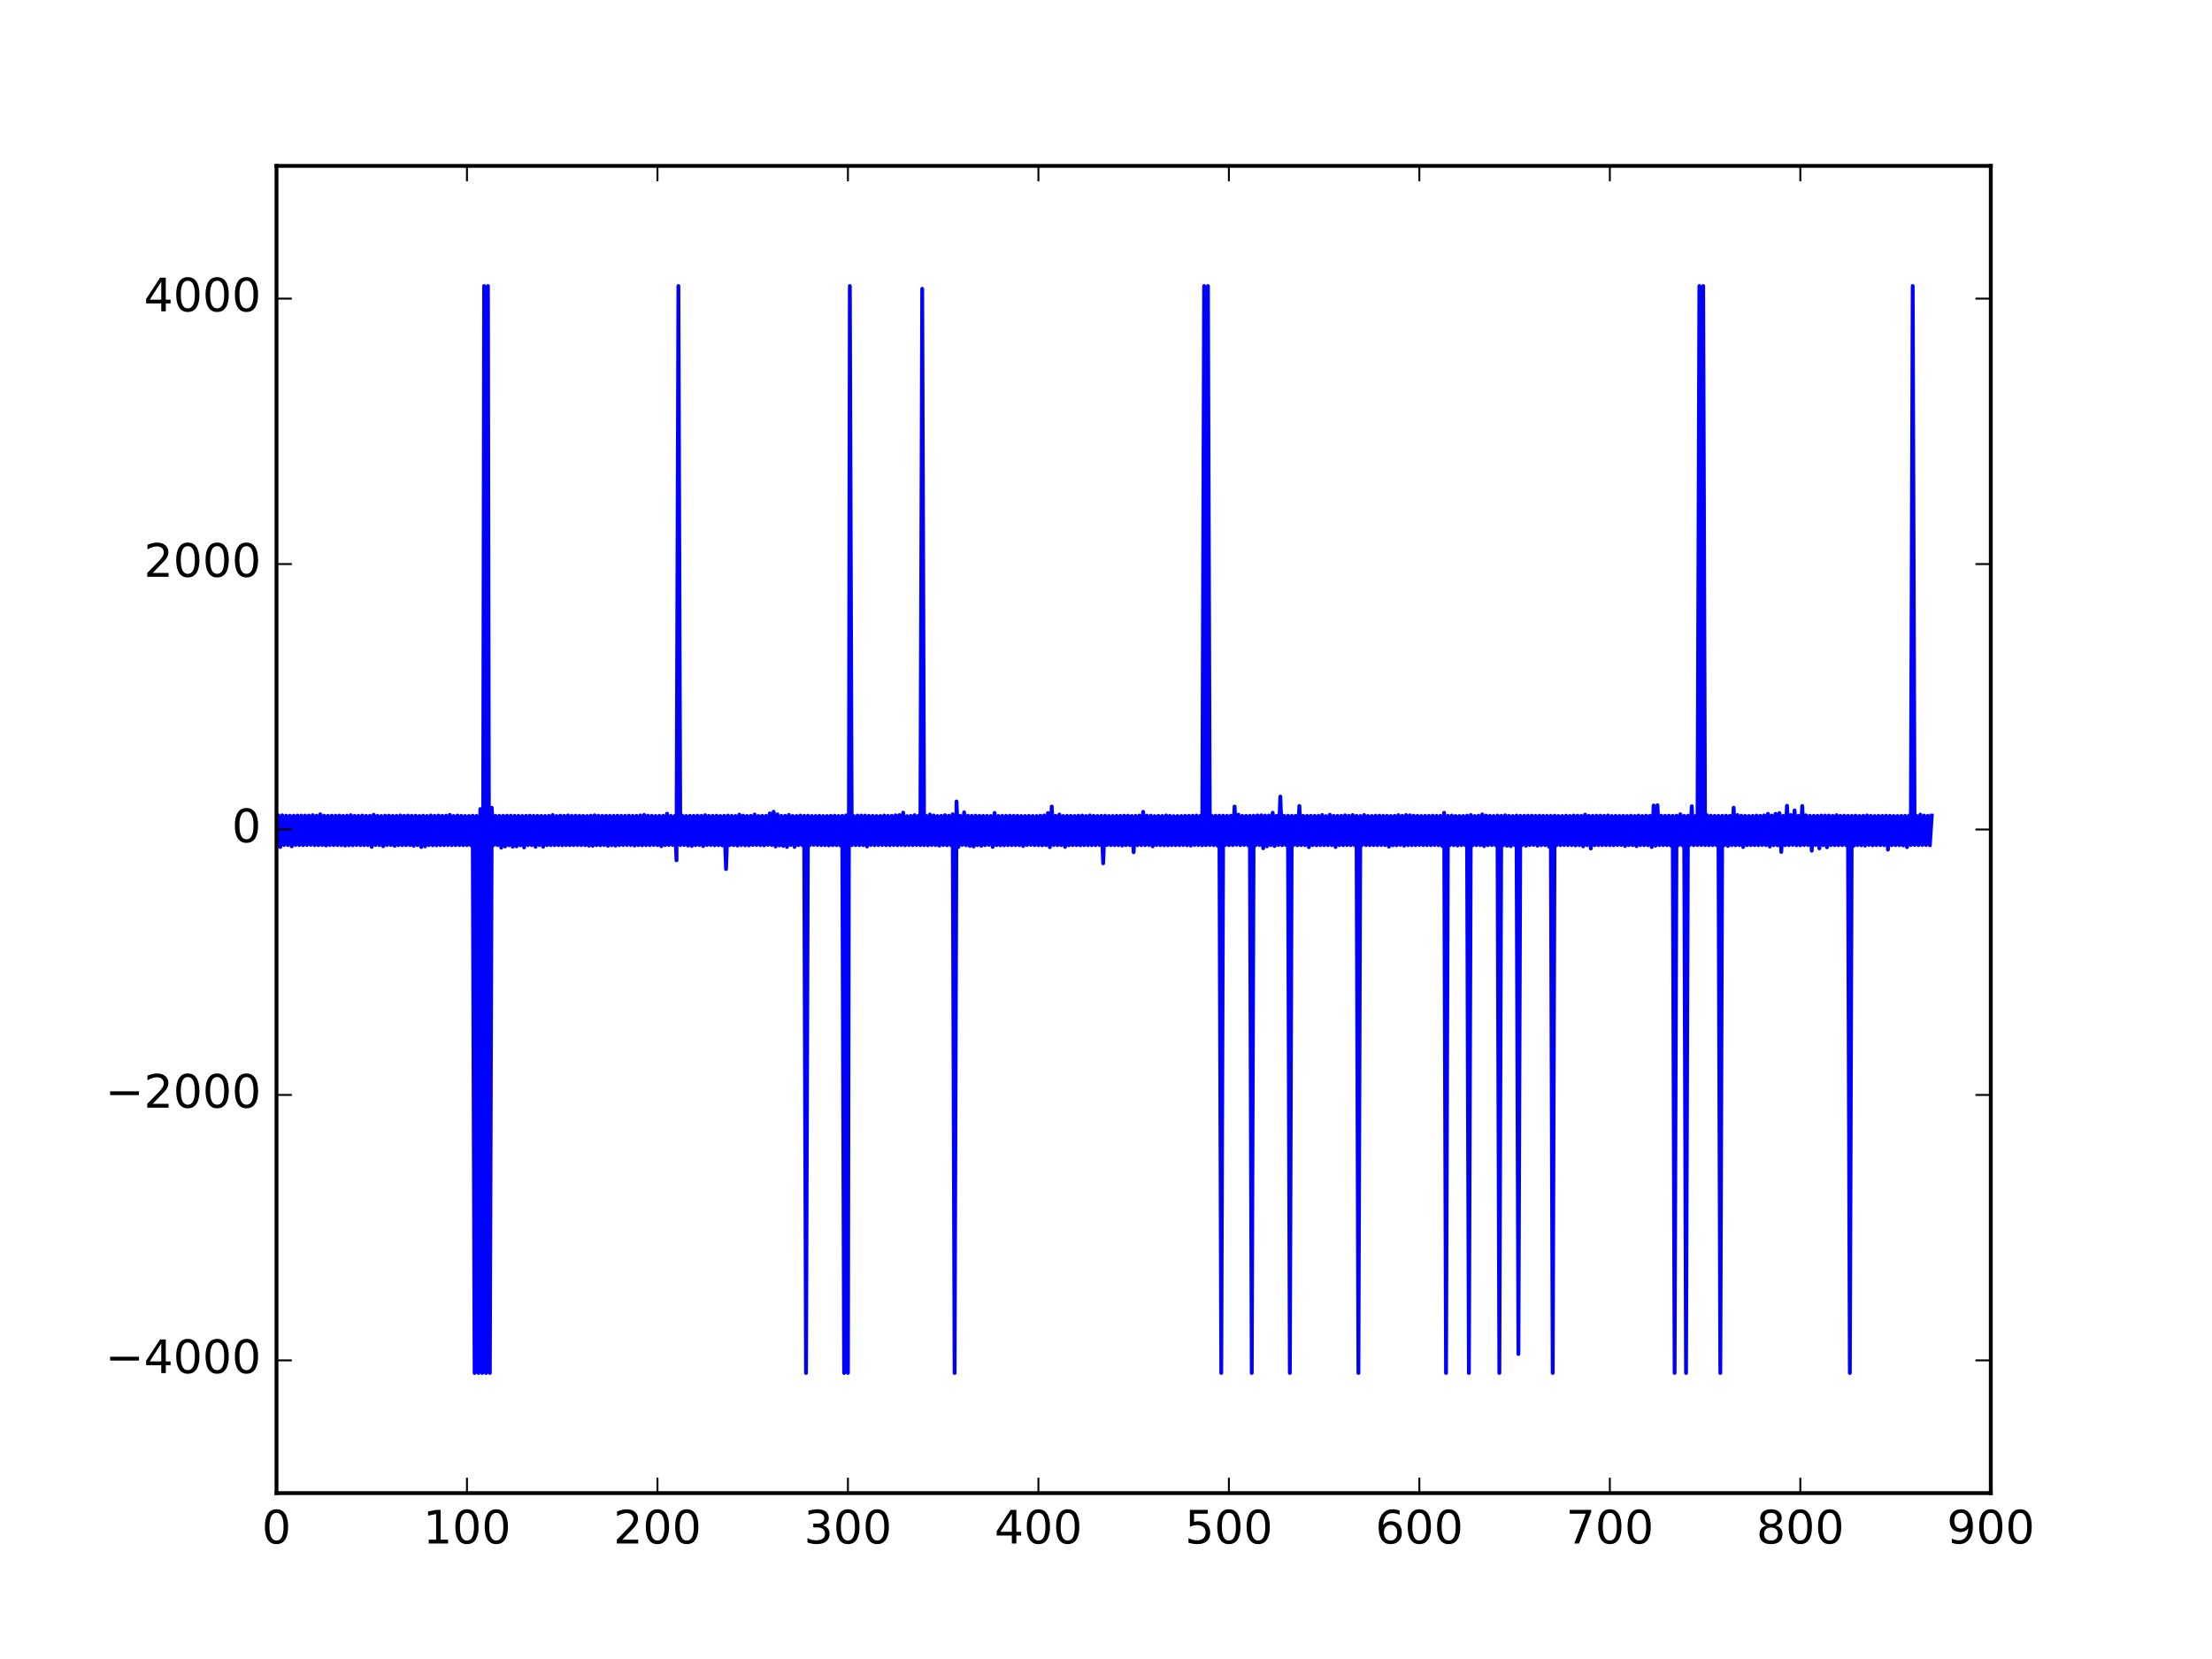 <?xml version="1.0" encoding="utf-8" standalone="no"?>
<!DOCTYPE svg PUBLIC "-//W3C//DTD SVG 1.1//EN"
  "http://www.w3.org/Graphics/SVG/1.1/DTD/svg11.dtd">
<!-- Created with matplotlib (http://matplotlib.org/) -->
<svg height="432pt" version="1.1" viewBox="0 0 576 432" width="576pt" xmlns="http://www.w3.org/2000/svg" xmlns:xlink="http://www.w3.org/1999/xlink">
 <defs>
  <style type="text/css">
*{stroke-linecap:butt;stroke-linejoin:round;stroke-miterlimit:100000;}
  </style>
 </defs>
 <g id="figure_1">
  <g id="patch_1">
   <path d="M 0 432 
L 576 432 
L 576 0 
L 0 0 
z
" style="fill:#ffffff;"/>
  </g>
  <g id="axes_1">
   <g id="patch_2">
    <path d="M 72 388.8 
L 518.4 388.8 
L 518.4 43.2 
L 72 43.2 
z
" style="fill:#ffffff;"/>
   </g>
   <g id="line2d_1">
    <path clip-path="url(#p37e521efc4)" d="M 72 220.182 
L 72.496 212.337 
L 72.992 220.562 
L 73.488 212.302 
L 73.984 220.044 
L 74.48 212.406 
L 74.976 220.044 
L 75.472 212.406 
L 75.968 220.389 
L 76.464 212.406 
L 76.96 220.044 
L 77.456 212.371 
L 77.952 220.044 
L 78.448 212.371 
L 78.944 220.078 
L 79.44 212.371 
L 79.936 220.044 
L 80.432 212.371 
L 80.928 220.009 
L 81.424 212.268 
L 81.92 220.078 
L 82.416 212.406 
L 82.912 220.078 
L 83.408 212.026 
L 83.904 220.044 
L 84.4 212.406 
L 84.896 220.182 
L 85.392 212.44 
L 85.888 220.044 
L 86.384 212.406 
L 86.88 220.078 
L 87.376 212.406 
L 87.872 220.078 
L 88.368 212.371 
L 88.864 220.078 
L 89.36 212.44 
L 89.856 220.182 
L 90.352 212.406 
L 90.848 220.113 
L 91.344 212.268 
L 91.84 220.113 
L 92.336 212.44 
L 92.832 220.044 
L 93.328 212.44 
L 93.824 220.078 
L 94.32 212.371 
L 94.816 220.078 
L 95.312 212.44 
L 95.808 220.078 
L 96.304 212.44 
L 96.8 220.527 
L 97.296 212.164 
L 97.792 220.044 
L 98.288 212.44 
L 98.784 220.078 
L 99.28 212.475 
L 99.776 220.355 
L 100.272 212.406 
L 100.768 220.044 
L 101.264 212.406 
L 101.76 220.044 
L 102.256 212.44 
L 102.752 220.251 
L 103.248 212.44 
L 103.744 220.078 
L 104.24 212.337 
L 104.736 220.078 
L 105.232 212.44 
L 105.728 220.078 
L 106.224 212.371 
L 106.72 220.078 
L 107.216 212.44 
L 107.712 220.251 
L 108.208 212.406 
L 108.704 220.078 
L 109.2 212.475 
L 109.696 220.562 
L 110.192 212.406 
L 110.688 220.389 
L 111.184 212.475 
L 111.68 220.078 
L 112.176 212.337 
L 112.672 220.113 
L 113.168 212.44 
L 113.664 220.113 
L 114.16 212.371 
L 114.656 220.078 
L 115.152 212.44 
L 115.648 220.078 
L 116.144 212.406 
L 116.64 220.044 
L 117.136 212.198 
L 117.632 220.078 
L 118.128 212.475 
L 118.624 220.078 
L 119.12 212.371 
L 119.616 220.078 
L 120.112 212.44 
L 120.608 220.078 
L 121.104 212.475 
L 121.6 220.078 
L 122.096 212.475 
L 122.592 220.078 
L 123.088 212.406 
L 123.584 357.523 
L 124.08 212.44 
L 124.576 357.523 
L 125.072 210.678 
L 125.568 357.523 
L 126.064 74.477 
L 126.56 357.523 
L 127.056 74.477 
L 127.552 357.523 
L 128.048 210.332 
L 128.544 220.044 
L 129.04 212.44 
L 129.536 220.078 
L 130.032 212.44 
L 130.528 220.735 
L 131.024 212.44 
L 131.52 220.424 
L 132.016 212.406 
L 132.512 220.113 
L 133.008 212.406 
L 133.504 220.493 
L 134 212.44 
L 134.496 220.389 
L 134.992 212.44 
L 135.488 220.113 
L 135.984 212.475 
L 136.48 220.666 
L 136.976 212.44 
L 137.472 220.078 
L 137.968 212.406 
L 138.464 220.078 
L 138.96 212.44 
L 139.456 220.493 
L 139.952 212.44 
L 140.448 220.078 
L 140.944 212.44 
L 141.44 220.493 
L 141.936 212.475 
L 142.432 220.078 
L 142.928 212.44 
L 143.424 220.078 
L 143.92 212.233 
L 144.416 220.078 
L 144.912 212.475 
L 145.408 220.078 
L 145.904 212.406 
L 146.4 220.113 
L 146.896 212.44 
L 147.392 220.078 
L 147.888 212.337 
L 148.384 220.078 
L 148.88 212.44 
L 149.376 220.078 
L 149.872 212.406 
L 150.368 220.044 
L 150.864 212.44 
L 151.36 220.078 
L 151.856 212.44 
L 152.352 220.078 
L 152.848 212.475 
L 153.344 220.216 
L 153.84 212.406 
L 154.336 220.251 
L 154.832 212.302 
L 155.328 220.078 
L 155.824 212.406 
L 156.32 220.113 
L 156.816 212.44 
L 157.312 220.044 
L 157.808 212.44 
L 158.304 220.251 
L 158.8 212.44 
L 159.296 220.113 
L 159.792 212.44 
L 160.288 220.216 
L 160.784 212.406 
L 161.28 220.078 
L 161.776 212.44 
L 162.272 220.044 
L 162.768 212.44 
L 163.264 220.044 
L 163.76 212.406 
L 164.256 220.044 
L 164.752 212.44 
L 165.248 220.182 
L 165.744 212.44 
L 166.24 220.078 
L 166.736 212.337 
L 167.232 220.113 
L 167.728 212.198 
L 168.224 220.078 
L 168.72 212.406 
L 169.216 220.078 
L 169.712 212.44 
L 170.208 220.044 
L 170.704 212.475 
L 171.2 220.078 
L 171.696 212.44 
L 172.192 220.355 
L 172.688 212.44 
L 173.184 220.078 
L 173.68 211.887 
L 174.176 220.044 
L 174.672 212.44 
L 175.168 220.044 
L 175.664 212.475 
L 176.16 224.018 
L 176.656 74.477 
L 177.152 220.078 
L 177.648 212.406 
L 178.144 220.044 
L 178.64 212.475 
L 179.136 220.182 
L 179.632 212.44 
L 180.128 220.285 
L 180.624 212.44 
L 181.12 220.078 
L 181.616 212.406 
L 182.112 220.044 
L 182.608 212.44 
L 183.104 220.32 
L 183.6 212.268 
L 184.096 220.044 
L 184.592 212.44 
L 185.088 220.044 
L 185.584 212.44 
L 186.08 220.113 
L 186.576 212.406 
L 187.072 220.078 
L 187.568 212.475 
L 188.064 220.147 
L 188.56 212.44 
L 189.056 226.299 
L 189.552 212.371 
L 190.048 220.078 
L 190.544 212.44 
L 191.04 220.078 
L 191.536 212.475 
L 192.032 220.182 
L 192.528 212.129 
L 193.024 220.078 
L 193.52 212.406 
L 194.016 220.113 
L 194.512 212.475 
L 195.008 220.147 
L 195.504 212.44 
L 196 220.044 
L 196.496 212.095 
L 196.992 220.044 
L 197.488 212.475 
L 197.984 220.078 
L 198.48 212.44 
L 198.976 220.147 
L 199.472 212.44 
L 199.968 220.009 
L 200.464 211.784 
L 200.96 220.044 
L 201.456 211.369 
L 201.952 220.424 
L 202.448 212.06 
L 202.944 220.147 
L 203.44 212.44 
L 203.936 220.285 
L 204.432 212.44 
L 204.928 220.562 
L 205.424 212.198 
L 205.92 220.044 
L 206.416 212.475 
L 206.912 220.527 
L 207.408 212.475 
L 207.904 220.078 
L 208.4 212.371 
L 208.896 220.078 
L 209.392 212.44 
L 209.888 357.523 
L 210.384 212.406 
L 210.88 220.078 
L 211.376 212.475 
L 211.872 220.009 
L 212.368 212.475 
L 212.864 220.044 
L 213.36 212.44 
L 213.856 220.078 
L 214.352 212.475 
L 214.848 220.078 
L 215.344 212.475 
L 215.84 220.147 
L 216.336 212.44 
L 216.832 220.078 
L 217.328 212.406 
L 217.824 220.078 
L 218.32 212.475 
L 218.816 220.147 
L 219.312 212.44 
L 219.808 357.523 
L 220.304 212.337 
L 220.8 357.523 
L 221.296 74.477 
L 221.792 220.078 
L 222.288 212.475 
L 222.784 220.078 
L 223.28 212.371 
L 223.776 220.078 
L 224.272 212.371 
L 224.768 220.078 
L 225.264 212.371 
L 225.76 220.424 
L 226.256 212.44 
L 226.752 220.044 
L 227.248 212.44 
L 227.744 220.078 
L 228.24 212.475 
L 228.736 220.078 
L 229.232 212.475 
L 229.728 220.044 
L 230.224 212.371 
L 230.72 220.078 
L 231.216 212.44 
L 231.712 220.078 
L 232.208 212.44 
L 232.704 220.044 
L 233.2 212.302 
L 233.696 220.078 
L 234.192 212.233 
L 234.688 220.044 
L 235.184 211.611 
L 235.68 220.113 
L 236.176 212.509 
L 236.672 220.044 
L 237.168 212.44 
L 237.664 220.078 
L 238.16 212.268 
L 238.656 220.044 
L 239.152 212.44 
L 239.648 220.078 
L 240.144 75.203 
L 240.64 220.078 
L 241.136 212.44 
L 241.632 220.113 
L 242.128 212.095 
L 242.624 220.044 
L 243.12 212.337 
L 243.616 220.078 
L 244.112 212.475 
L 244.608 220.216 
L 245.104 212.44 
L 245.6 220.044 
L 246.096 212.268 
L 246.592 220.113 
L 247.088 212.406 
L 247.584 220.078 
L 248.08 212.026 
L 248.576 357.523 
L 249.072 208.708 
L 249.568 220.562 
L 250.064 212.44 
L 250.56 220.009 
L 251.056 211.542 
L 251.552 220.113 
L 252.048 212.406 
L 252.544 220.285 
L 253.04 212.44 
L 253.536 220.424 
L 254.032 212.406 
L 254.528 220.078 
L 255.024 212.44 
L 255.52 220.251 
L 256.016 212.44 
L 256.512 220.078 
L 257.008 212.44 
L 257.504 220.009 
L 258 212.475 
L 258.496 220.527 
L 258.992 211.68 
L 259.488 220.078 
L 259.984 212.475 
L 260.48 220.113 
L 260.976 212.44 
L 261.472 220.113 
L 261.968 212.44 
L 262.464 220.078 
L 262.96 212.406 
L 263.456 220.078 
L 263.952 212.44 
L 264.448 220.078 
L 264.944 212.44 
L 265.44 220.078 
L 265.936 212.475 
L 266.432 220.32 
L 266.928 212.475 
L 267.424 220.044 
L 267.92 212.44 
L 268.416 220.009 
L 268.912 212.475 
L 269.408 220.078 
L 269.904 212.475 
L 270.4 220.078 
L 270.896 212.406 
L 271.392 220.113 
L 271.888 212.337 
L 272.384 220.078 
L 272.88 211.715 
L 273.376 220.596 
L 273.872 210.021 
L 274.368 220.044 
L 274.864 212.44 
L 275.36 220.078 
L 275.856 212.095 
L 276.352 220.078 
L 276.848 212.475 
L 277.344 220.527 
L 277.84 212.44 
L 278.336 220.113 
L 278.832 212.44 
L 279.328 220.078 
L 279.824 212.475 
L 280.32 220.078 
L 280.816 212.406 
L 281.312 220.113 
L 281.808 212.371 
L 282.304 220.078 
L 282.8 212.475 
L 283.296 220.078 
L 283.792 212.337 
L 284.288 220.078 
L 284.784 212.44 
L 285.28 220.078 
L 285.776 212.475 
L 286.272 220.044 
L 286.768 212.44 
L 287.264 224.813 
L 287.76 212.406 
L 288.256 220.044 
L 288.752 212.475 
L 289.248 220.078 
L 289.744 212.475 
L 290.24 220.078 
L 290.736 212.44 
L 291.232 220.078 
L 291.728 212.44 
L 292.224 220.182 
L 292.72 212.406 
L 293.216 220.078 
L 293.712 212.406 
L 294.208 220.078 
L 294.704 212.475 
L 295.2 221.91 
L 295.696 212.44 
L 296.192 220.078 
L 296.688 212.371 
L 297.184 220.078 
L 297.68 211.404 
L 298.176 220.078 
L 298.672 212.406 
L 299.168 220.044 
L 299.664 212.406 
L 300.16 220.389 
L 300.656 212.509 
L 301.152 220.044 
L 301.648 212.44 
L 302.144 220.078 
L 302.64 212.475 
L 303.136 220.113 
L 303.632 212.337 
L 304.128 220.113 
L 304.624 212.44 
L 305.12 220.078 
L 305.616 212.509 
L 306.112 220.078 
L 306.608 212.475 
L 307.104 220.078 
L 307.6 212.475 
L 308.096 220.044 
L 308.592 212.44 
L 309.088 220.113 
L 309.584 212.44 
L 310.08 220.182 
L 310.576 212.406 
L 311.072 220.044 
L 311.568 212.371 
L 312.064 220.044 
L 312.56 212.44 
L 313.056 220.113 
L 313.552 74.477 
L 314.048 220.078 
L 314.544 74.477 
L 315.04 220.044 
L 315.536 212.44 
L 316.032 220.078 
L 316.528 212.406 
L 317.024 220.216 
L 317.52 212.406 
L 318.016 357.523 
L 318.512 212.406 
L 319.008 220.044 
L 319.504 212.44 
L 320 220.078 
L 320.496 212.406 
L 320.992 220.078 
L 321.488 210.021 
L 321.984 219.974 
L 322.48 212.129 
L 322.976 220.078 
L 323.472 212.44 
L 323.968 220.009 
L 324.464 212.44 
L 324.96 220.113 
L 325.456 212.44 
L 325.952 357.523 
L 326.448 212.406 
L 326.944 220.113 
L 327.44 212.337 
L 327.936 220.044 
L 328.432 212.302 
L 328.928 220.873 
L 329.424 212.371 
L 329.92 220.389 
L 330.416 212.371 
L 330.912 220.078 
L 331.408 211.645 
L 331.904 220.32 
L 332.4 212.44 
L 332.896 220.044 
L 333.392 207.429 
L 333.888 220.078 
L 334.384 212.44 
L 334.88 220.044 
L 335.376 212.406 
L 335.872 357.523 
L 336.368 212.44 
L 336.864 220.044 
L 337.36 212.44 
L 337.856 220.113 
L 338.352 209.883 
L 338.848 220.078 
L 339.344 212.44 
L 339.84 220.078 
L 340.336 212.44 
L 340.832 220.596 
L 341.328 212.44 
L 341.824 220.078 
L 342.32 212.44 
L 342.816 220.113 
L 343.312 212.44 
L 343.808 220.078 
L 344.304 212.233 
L 344.8 220.078 
L 345.296 212.509 
L 345.792 220.078 
L 346.288 212.164 
L 346.784 220.078 
L 347.28 212.44 
L 347.776 220.562 
L 348.272 212.44 
L 348.768 220.078 
L 349.264 212.44 
L 349.76 220.078 
L 350.256 212.302 
L 350.752 220.044 
L 351.248 212.44 
L 351.744 220.078 
L 352.24 212.233 
L 352.736 220.078 
L 353.232 212.44 
L 353.728 357.523 
L 354.224 212.475 
L 354.72 220.009 
L 355.216 212.233 
L 355.712 220.078 
L 356.208 212.475 
L 356.704 220.078 
L 357.2 212.475 
L 357.696 220.078 
L 358.192 212.406 
L 358.688 220.078 
L 359.184 212.406 
L 359.68 220.044 
L 360.176 212.44 
L 360.672 220.078 
L 361.168 212.44 
L 361.664 220.458 
L 362.16 212.475 
L 362.656 220.113 
L 363.152 212.44 
L 363.648 220.113 
L 364.144 212.268 
L 364.64 220.009 
L 365.136 212.44 
L 365.632 220.216 
L 366.128 212.233 
L 366.624 220.078 
L 367.12 212.302 
L 367.616 220.078 
L 368.112 212.406 
L 368.608 220.078 
L 369.104 212.44 
L 369.6 220.044 
L 370.096 212.475 
L 370.592 220.078 
L 371.088 212.44 
L 371.584 220.078 
L 372.08 212.44 
L 372.576 220.078 
L 373.072 212.406 
L 373.568 220.044 
L 374.064 212.44 
L 374.56 220.078 
L 375.056 212.44 
L 375.552 220.285 
L 376.048 211.645 
L 376.544 357.523 
L 377.04 212.44 
L 377.536 220.078 
L 378.032 212.371 
L 378.528 220.078 
L 379.024 212.475 
L 379.52 220.182 
L 380.016 212.475 
L 380.512 220.078 
L 381.008 212.475 
L 381.504 220.044 
L 382 212.406 
L 382.496 357.523 
L 382.992 212.233 
L 383.488 220.113 
L 383.984 212.475 
L 384.48 220.078 
L 384.976 212.406 
L 385.472 220.078 
L 385.968 212.06 
L 386.464 220.32 
L 386.96 212.371 
L 387.456 220.078 
L 387.952 212.44 
L 388.448 220.044 
L 388.944 212.475 
L 389.44 220.078 
L 389.936 212.371 
L 390.432 357.523 
L 390.928 212.44 
L 391.424 220.113 
L 391.92 212.302 
L 392.416 220.251 
L 392.912 212.44 
L 393.408 220.355 
L 393.904 212.475 
L 394.4 220.044 
L 394.896 212.371 
L 395.392 352.581 
L 395.888 212.44 
L 396.384 220.044 
L 396.88 212.44 
L 397.376 220.251 
L 397.872 212.406 
L 398.368 220.044 
L 398.864 212.406 
L 399.36 220.009 
L 399.856 212.44 
L 400.352 220.216 
L 400.848 212.406 
L 401.344 220.078 
L 401.84 212.44 
L 402.336 220.078 
L 402.832 212.44 
L 403.328 220.424 
L 403.824 212.44 
L 404.32 357.523 
L 404.816 212.406 
L 405.312 220.078 
L 405.808 212.475 
L 406.304 220.078 
L 406.8 212.475 
L 407.296 220.044 
L 407.792 212.406 
L 408.288 220.078 
L 408.784 212.475 
L 409.28 220.078 
L 409.776 212.371 
L 410.272 220.147 
L 410.768 212.406 
L 411.264 220.078 
L 411.76 212.44 
L 412.256 220.389 
L 412.752 212.129 
L 413.248 220.078 
L 413.744 212.44 
L 414.24 220.942 
L 414.736 212.44 
L 415.232 220.078 
L 415.728 212.406 
L 416.224 220.078 
L 416.72 212.406 
L 417.216 220.078 
L 417.712 212.44 
L 418.208 220.078 
L 418.704 212.337 
L 419.2 220.078 
L 419.696 212.475 
L 420.192 220.113 
L 420.688 212.44 
L 421.184 220.044 
L 421.68 212.475 
L 422.176 220.044 
L 422.672 212.44 
L 423.168 220.32 
L 423.664 212.475 
L 424.16 220.078 
L 424.656 212.406 
L 425.152 220.078 
L 425.648 212.475 
L 426.144 220.355 
L 426.64 212.371 
L 427.136 220.078 
L 427.632 212.475 
L 428.128 220.078 
L 428.624 212.406 
L 429.12 220.078 
L 429.616 212.44 
L 430.112 220.562 
L 430.608 209.745 
L 431.104 220.216 
L 431.6 209.676 
L 432.096 220.078 
L 432.592 212.406 
L 433.088 220.078 
L 433.584 212.44 
L 434.08 220.078 
L 434.576 212.406 
L 435.072 220.182 
L 435.568 212.44 
L 436.064 357.523 
L 436.56 212.406 
L 437.056 220.078 
L 437.552 212.026 
L 438.048 220.113 
L 438.544 212.44 
L 439.04 357.523 
L 439.536 212.406 
L 440.032 220.009 
L 440.528 209.952 
L 441.024 220.078 
L 441.52 212.475 
L 442.016 220.044 
L 442.512 74.477 
L 443.008 220.044 
L 443.504 74.477 
L 444 220.078 
L 444.496 212.268 
L 444.992 220.078 
L 445.488 212.406 
L 445.984 220.078 
L 446.48 212.44 
L 446.976 220.078 
L 447.472 212.44 
L 447.968 357.523 
L 448.464 212.44 
L 448.96 220.078 
L 449.456 212.406 
L 449.952 220.285 
L 450.448 212.44 
L 450.944 220.078 
L 451.44 210.332 
L 451.936 220.113 
L 452.432 212.233 
L 452.928 220.078 
L 453.424 212.406 
L 453.92 220.562 
L 454.416 212.44 
L 454.912 220.078 
L 455.408 212.475 
L 455.904 220.078 
L 456.4 212.44 
L 456.896 220.078 
L 457.392 212.371 
L 457.888 220.078 
L 458.384 212.44 
L 458.88 220.044 
L 459.376 212.337 
L 459.872 220.078 
L 460.368 211.922 
L 460.864 220.424 
L 461.36 212.371 
L 461.856 220.078 
L 462.352 211.922 
L 462.848 220.113 
L 463.344 211.715 
L 463.84 221.841 
L 464.336 212.44 
L 464.832 220.078 
L 465.328 209.814 
L 465.824 220.078 
L 466.32 212.233 
L 466.816 220.009 
L 467.312 211.023 
L 467.808 220.113 
L 468.304 212.44 
L 468.8 220.113 
L 469.296 209.883 
L 469.792 220.044 
L 470.288 212.302 
L 470.784 220.044 
L 471.28 212.44 
L 471.776 221.53 
L 472.272 212.44 
L 472.768 220.044 
L 473.264 212.44 
L 473.76 220.908 
L 474.256 212.371 
L 474.752 220.078 
L 475.248 212.371 
L 475.744 220.631 
L 476.24 212.371 
L 476.736 220.078 
L 477.232 212.44 
L 477.728 220.078 
L 478.224 212.268 
L 478.72 220.078 
L 479.216 212.44 
L 479.712 220.078 
L 480.208 212.406 
L 480.704 220.078 
L 481.2 212.44 
L 481.696 357.523 
L 482.192 212.44 
L 482.688 220.251 
L 483.184 212.406 
L 483.68 220.078 
L 484.176 212.475 
L 484.672 220.113 
L 485.168 212.44 
L 485.664 220.182 
L 486.16 212.337 
L 486.656 220.009 
L 487.152 212.44 
L 487.648 220.113 
L 488.144 212.475 
L 488.64 220.078 
L 489.136 212.44 
L 489.632 220.078 
L 490.128 212.44 
L 490.624 220.078 
L 491.12 212.406 
L 491.616 221.253 
L 492.112 212.44 
L 492.608 220.078 
L 493.104 212.475 
L 493.6 220.078 
L 494.096 212.475 
L 494.592 220.078 
L 495.088 212.44 
L 495.584 220.147 
L 496.08 212.44 
L 496.576 220.596 
L 497.072 212.406 
L 497.568 220.044 
L 498.064 74.477 
L 498.56 220.044 
L 499.056 212.44 
L 499.552 220.078 
L 500.048 212.129 
L 500.544 220.044 
L 501.04 212.371 
L 501.536 220.044 
L 502.032 212.44 
L 502.528 220.113 
L 503.024 212.371 
L 503.024 212.371 
" style="fill:none;stroke:#0000ff;stroke-linecap:square;"/>
   </g>
   <g id="patch_3">
    <path d="M 72 43.2 
L 518.4 43.2 
" style="fill:none;stroke:#000000;stroke-linecap:square;stroke-linejoin:miter;"/>
   </g>
   <g id="patch_4">
    <path d="M 518.4 388.8 
L 518.4 43.2 
" style="fill:none;stroke:#000000;stroke-linecap:square;stroke-linejoin:miter;"/>
   </g>
   <g id="patch_5">
    <path d="M 72 388.8 
L 518.4 388.8 
" style="fill:none;stroke:#000000;stroke-linecap:square;stroke-linejoin:miter;"/>
   </g>
   <g id="patch_6">
    <path d="M 72 388.8 
L 72 43.2 
" style="fill:none;stroke:#000000;stroke-linecap:square;stroke-linejoin:miter;"/>
   </g>
   <g id="matplotlib.axis_1">
    <g id="xtick_1">
     <g id="line2d_2">
      <defs>
       <path d="M 0 0 
L 0 -4 
" id="m5360eb515d" style="stroke:#000000;stroke-width:0.5;"/>
      </defs>
      <g>
       <use style="stroke:#000000;stroke-width:0.5;" x="72.0" xlink:href="#m5360eb515d" y="388.8"/>
      </g>
     </g>
     <g id="line2d_3">
      <defs>
       <path d="M 0 0 
L 0 4 
" id="m6d51fdc84c" style="stroke:#000000;stroke-width:0.5;"/>
      </defs>
      <g>
       <use style="stroke:#000000;stroke-width:0.5;" x="72.0" xlink:href="#m6d51fdc84c" y="43.2"/>
      </g>
     </g>
     <g id="text_1">
      <!-- 0 -->
      <defs>
       <path d="M 31.781 66.406 
Q 24.172 66.406 20.328 58.906 
Q 16.5 51.422 16.5 36.375 
Q 16.5 21.391 20.328 13.891 
Q 24.172 6.391 31.781 6.391 
Q 39.453 6.391 43.281 13.891 
Q 47.125 21.391 47.125 36.375 
Q 47.125 51.422 43.281 58.906 
Q 39.453 66.406 31.781 66.406 
M 31.781 74.219 
Q 44.047 74.219 50.516 64.516 
Q 56.984 54.828 56.984 36.375 
Q 56.984 17.969 50.516 8.266 
Q 44.047 -1.422 31.781 -1.422 
Q 19.531 -1.422 13.062 8.266 
Q 6.594 17.969 6.594 36.375 
Q 6.594 54.828 13.062 64.516 
Q 19.531 74.219 31.781 74.219 
" id="BitstreamVeraSans-Roman-30"/>
      </defs>
      <g transform="translate(68.183 401.918)scale(0.12 -0.12)">
       <use xlink:href="#BitstreamVeraSans-Roman-30"/>
      </g>
     </g>
    </g>
    <g id="xtick_2">
     <g id="line2d_4">
      <g>
       <use style="stroke:#000000;stroke-width:0.5;" x="121.6" xlink:href="#m5360eb515d" y="388.8"/>
      </g>
     </g>
     <g id="line2d_5">
      <g>
       <use style="stroke:#000000;stroke-width:0.5;" x="121.6" xlink:href="#m6d51fdc84c" y="43.2"/>
      </g>
     </g>
     <g id="text_2">
      <!-- 100 -->
      <defs>
       <path d="M 12.406 8.297 
L 28.516 8.297 
L 28.516 63.922 
L 10.984 60.406 
L 10.984 69.391 
L 28.422 72.906 
L 38.281 72.906 
L 38.281 8.297 
L 54.391 8.297 
L 54.391 0 
L 12.406 0 
z
" id="BitstreamVeraSans-Roman-31"/>
      </defs>
      <g transform="translate(110.147 401.918)scale(0.12 -0.12)">
       <use xlink:href="#BitstreamVeraSans-Roman-31"/>
       <use x="63.623" xlink:href="#BitstreamVeraSans-Roman-30"/>
       <use x="127.246" xlink:href="#BitstreamVeraSans-Roman-30"/>
      </g>
     </g>
    </g>
    <g id="xtick_3">
     <g id="line2d_6">
      <g>
       <use style="stroke:#000000;stroke-width:0.5;" x="171.2" xlink:href="#m5360eb515d" y="388.8"/>
      </g>
     </g>
     <g id="line2d_7">
      <g>
       <use style="stroke:#000000;stroke-width:0.5;" x="171.2" xlink:href="#m6d51fdc84c" y="43.2"/>
      </g>
     </g>
     <g id="text_3">
      <!-- 200 -->
      <defs>
       <path d="M 19.188 8.297 
L 53.609 8.297 
L 53.609 0 
L 7.328 0 
L 7.328 8.297 
Q 12.938 14.109 22.625 23.891 
Q 32.328 33.688 34.812 36.531 
Q 39.547 41.844 41.422 45.531 
Q 43.312 49.219 43.312 52.781 
Q 43.312 58.594 39.234 62.25 
Q 35.156 65.922 28.609 65.922 
Q 23.969 65.922 18.812 64.312 
Q 13.672 62.703 7.812 59.422 
L 7.812 69.391 
Q 13.766 71.781 18.938 73 
Q 24.125 74.219 28.422 74.219 
Q 39.75 74.219 46.484 68.547 
Q 53.219 62.891 53.219 53.422 
Q 53.219 48.922 51.531 44.891 
Q 49.859 40.875 45.406 35.406 
Q 44.188 33.984 37.641 27.219 
Q 31.109 20.453 19.188 8.297 
" id="BitstreamVeraSans-Roman-32"/>
      </defs>
      <g transform="translate(159.748 401.918)scale(0.12 -0.12)">
       <use xlink:href="#BitstreamVeraSans-Roman-32"/>
       <use x="63.623" xlink:href="#BitstreamVeraSans-Roman-30"/>
       <use x="127.246" xlink:href="#BitstreamVeraSans-Roman-30"/>
      </g>
     </g>
    </g>
    <g id="xtick_4">
     <g id="line2d_8">
      <g>
       <use style="stroke:#000000;stroke-width:0.5;" x="220.8" xlink:href="#m5360eb515d" y="388.8"/>
      </g>
     </g>
     <g id="line2d_9">
      <g>
       <use style="stroke:#000000;stroke-width:0.5;" x="220.8" xlink:href="#m6d51fdc84c" y="43.2"/>
      </g>
     </g>
     <g id="text_4">
      <!-- 300 -->
      <defs>
       <path d="M 40.578 39.312 
Q 47.656 37.797 51.625 33 
Q 55.609 28.219 55.609 21.188 
Q 55.609 10.406 48.188 4.484 
Q 40.766 -1.422 27.094 -1.422 
Q 22.516 -1.422 17.656 -0.516 
Q 12.797 0.391 7.625 2.203 
L 7.625 11.719 
Q 11.719 9.328 16.594 8.109 
Q 21.484 6.891 26.812 6.891 
Q 36.078 6.891 40.938 10.547 
Q 45.797 14.203 45.797 21.188 
Q 45.797 27.641 41.281 31.266 
Q 36.766 34.906 28.719 34.906 
L 20.219 34.906 
L 20.219 43.016 
L 29.109 43.016 
Q 36.375 43.016 40.234 45.922 
Q 44.094 48.828 44.094 54.297 
Q 44.094 59.906 40.109 62.906 
Q 36.141 65.922 28.719 65.922 
Q 24.656 65.922 20.016 65.031 
Q 15.375 64.156 9.812 62.312 
L 9.812 71.094 
Q 15.438 72.656 20.344 73.438 
Q 25.25 74.219 29.594 74.219 
Q 40.828 74.219 47.359 69.109 
Q 53.906 64.016 53.906 55.328 
Q 53.906 49.266 50.438 45.094 
Q 46.969 40.922 40.578 39.312 
" id="BitstreamVeraSans-Roman-33"/>
      </defs>
      <g transform="translate(209.347 401.918)scale(0.12 -0.12)">
       <use xlink:href="#BitstreamVeraSans-Roman-33"/>
       <use x="63.623" xlink:href="#BitstreamVeraSans-Roman-30"/>
       <use x="127.246" xlink:href="#BitstreamVeraSans-Roman-30"/>
      </g>
     </g>
    </g>
    <g id="xtick_5">
     <g id="line2d_10">
      <g>
       <use style="stroke:#000000;stroke-width:0.5;" x="270.4" xlink:href="#m5360eb515d" y="388.8"/>
      </g>
     </g>
     <g id="line2d_11">
      <g>
       <use style="stroke:#000000;stroke-width:0.5;" x="270.4" xlink:href="#m6d51fdc84c" y="43.2"/>
      </g>
     </g>
     <g id="text_5">
      <!-- 400 -->
      <defs>
       <path d="M 37.797 64.312 
L 12.891 25.391 
L 37.797 25.391 
z
M 35.203 72.906 
L 47.609 72.906 
L 47.609 25.391 
L 58.016 25.391 
L 58.016 17.188 
L 47.609 17.188 
L 47.609 0 
L 37.797 0 
L 37.797 17.188 
L 4.891 17.188 
L 4.891 26.703 
z
" id="BitstreamVeraSans-Roman-34"/>
      </defs>
      <g transform="translate(258.947 401.918)scale(0.12 -0.12)">
       <use xlink:href="#BitstreamVeraSans-Roman-34"/>
       <use x="63.623" xlink:href="#BitstreamVeraSans-Roman-30"/>
       <use x="127.246" xlink:href="#BitstreamVeraSans-Roman-30"/>
      </g>
     </g>
    </g>
    <g id="xtick_6">
     <g id="line2d_12">
      <g>
       <use style="stroke:#000000;stroke-width:0.5;" x="320.0" xlink:href="#m5360eb515d" y="388.8"/>
      </g>
     </g>
     <g id="line2d_13">
      <g>
       <use style="stroke:#000000;stroke-width:0.5;" x="320.0" xlink:href="#m6d51fdc84c" y="43.2"/>
      </g>
     </g>
     <g id="text_6">
      <!-- 500 -->
      <defs>
       <path d="M 10.797 72.906 
L 49.516 72.906 
L 49.516 64.594 
L 19.828 64.594 
L 19.828 46.734 
Q 21.969 47.469 24.109 47.828 
Q 26.266 48.188 28.422 48.188 
Q 40.625 48.188 47.75 41.5 
Q 54.891 34.812 54.891 23.391 
Q 54.891 11.625 47.562 5.094 
Q 40.234 -1.422 26.906 -1.422 
Q 22.312 -1.422 17.547 -0.641 
Q 12.797 0.141 7.719 1.703 
L 7.719 11.625 
Q 12.109 9.234 16.797 8.062 
Q 21.484 6.891 26.703 6.891 
Q 35.156 6.891 40.078 11.328 
Q 45.016 15.766 45.016 23.391 
Q 45.016 31 40.078 35.438 
Q 35.156 39.891 26.703 39.891 
Q 22.75 39.891 18.812 39.016 
Q 14.891 38.141 10.797 36.281 
z
" id="BitstreamVeraSans-Roman-35"/>
      </defs>
      <g transform="translate(308.548 401.918)scale(0.12 -0.12)">
       <use xlink:href="#BitstreamVeraSans-Roman-35"/>
       <use x="63.623" xlink:href="#BitstreamVeraSans-Roman-30"/>
       <use x="127.246" xlink:href="#BitstreamVeraSans-Roman-30"/>
      </g>
     </g>
    </g>
    <g id="xtick_7">
     <g id="line2d_14">
      <g>
       <use style="stroke:#000000;stroke-width:0.5;" x="369.6" xlink:href="#m5360eb515d" y="388.8"/>
      </g>
     </g>
     <g id="line2d_15">
      <g>
       <use style="stroke:#000000;stroke-width:0.5;" x="369.6" xlink:href="#m6d51fdc84c" y="43.2"/>
      </g>
     </g>
     <g id="text_7">
      <!-- 600 -->
      <defs>
       <path d="M 33.016 40.375 
Q 26.375 40.375 22.484 35.828 
Q 18.609 31.297 18.609 23.391 
Q 18.609 15.531 22.484 10.953 
Q 26.375 6.391 33.016 6.391 
Q 39.656 6.391 43.531 10.953 
Q 47.406 15.531 47.406 23.391 
Q 47.406 31.297 43.531 35.828 
Q 39.656 40.375 33.016 40.375 
M 52.594 71.297 
L 52.594 62.312 
Q 48.875 64.062 45.094 64.984 
Q 41.312 65.922 37.594 65.922 
Q 27.828 65.922 22.672 59.328 
Q 17.531 52.734 16.797 39.406 
Q 19.672 43.656 24.016 45.922 
Q 28.375 48.188 33.594 48.188 
Q 44.578 48.188 50.953 41.516 
Q 57.328 34.859 57.328 23.391 
Q 57.328 12.156 50.688 5.359 
Q 44.047 -1.422 33.016 -1.422 
Q 20.359 -1.422 13.672 8.266 
Q 6.984 17.969 6.984 36.375 
Q 6.984 53.656 15.188 63.938 
Q 23.391 74.219 37.203 74.219 
Q 40.922 74.219 44.703 73.484 
Q 48.484 72.75 52.594 71.297 
" id="BitstreamVeraSans-Roman-36"/>
      </defs>
      <g transform="translate(358.147 401.918)scale(0.12 -0.12)">
       <use xlink:href="#BitstreamVeraSans-Roman-36"/>
       <use x="63.623" xlink:href="#BitstreamVeraSans-Roman-30"/>
       <use x="127.246" xlink:href="#BitstreamVeraSans-Roman-30"/>
      </g>
     </g>
    </g>
    <g id="xtick_8">
     <g id="line2d_16">
      <g>
       <use style="stroke:#000000;stroke-width:0.5;" x="419.2" xlink:href="#m5360eb515d" y="388.8"/>
      </g>
     </g>
     <g id="line2d_17">
      <g>
       <use style="stroke:#000000;stroke-width:0.5;" x="419.2" xlink:href="#m6d51fdc84c" y="43.2"/>
      </g>
     </g>
     <g id="text_8">
      <!-- 700 -->
      <defs>
       <path d="M 8.203 72.906 
L 55.078 72.906 
L 55.078 68.703 
L 28.609 0 
L 18.312 0 
L 43.219 64.594 
L 8.203 64.594 
z
" id="BitstreamVeraSans-Roman-37"/>
      </defs>
      <g transform="translate(407.748 401.918)scale(0.12 -0.12)">
       <use xlink:href="#BitstreamVeraSans-Roman-37"/>
       <use x="63.623" xlink:href="#BitstreamVeraSans-Roman-30"/>
       <use x="127.246" xlink:href="#BitstreamVeraSans-Roman-30"/>
      </g>
     </g>
    </g>
    <g id="xtick_9">
     <g id="line2d_18">
      <g>
       <use style="stroke:#000000;stroke-width:0.5;" x="468.8" xlink:href="#m5360eb515d" y="388.8"/>
      </g>
     </g>
     <g id="line2d_19">
      <g>
       <use style="stroke:#000000;stroke-width:0.5;" x="468.8" xlink:href="#m6d51fdc84c" y="43.2"/>
      </g>
     </g>
     <g id="text_9">
      <!-- 800 -->
      <defs>
       <path d="M 31.781 34.625 
Q 24.75 34.625 20.719 30.859 
Q 16.703 27.094 16.703 20.516 
Q 16.703 13.922 20.719 10.156 
Q 24.75 6.391 31.781 6.391 
Q 38.812 6.391 42.859 10.172 
Q 46.922 13.969 46.922 20.516 
Q 46.922 27.094 42.891 30.859 
Q 38.875 34.625 31.781 34.625 
M 21.922 38.812 
Q 15.578 40.375 12.031 44.719 
Q 8.5 49.078 8.5 55.328 
Q 8.5 64.062 14.719 69.141 
Q 20.953 74.219 31.781 74.219 
Q 42.672 74.219 48.875 69.141 
Q 55.078 64.062 55.078 55.328 
Q 55.078 49.078 51.531 44.719 
Q 48 40.375 41.703 38.812 
Q 48.828 37.156 52.797 32.312 
Q 56.781 27.484 56.781 20.516 
Q 56.781 9.906 50.312 4.234 
Q 43.844 -1.422 31.781 -1.422 
Q 19.734 -1.422 13.25 4.234 
Q 6.781 9.906 6.781 20.516 
Q 6.781 27.484 10.781 32.312 
Q 14.797 37.156 21.922 38.812 
M 18.312 54.391 
Q 18.312 48.734 21.844 45.562 
Q 25.391 42.391 31.781 42.391 
Q 38.141 42.391 41.719 45.562 
Q 45.312 48.734 45.312 54.391 
Q 45.312 60.062 41.719 63.234 
Q 38.141 66.406 31.781 66.406 
Q 25.391 66.406 21.844 63.234 
Q 18.312 60.062 18.312 54.391 
" id="BitstreamVeraSans-Roman-38"/>
      </defs>
      <g transform="translate(457.348 401.918)scale(0.12 -0.12)">
       <use xlink:href="#BitstreamVeraSans-Roman-38"/>
       <use x="63.623" xlink:href="#BitstreamVeraSans-Roman-30"/>
       <use x="127.246" xlink:href="#BitstreamVeraSans-Roman-30"/>
      </g>
     </g>
    </g>
    <g id="xtick_10">
     <g id="line2d_20">
      <g>
       <use style="stroke:#000000;stroke-width:0.5;" x="518.4" xlink:href="#m5360eb515d" y="388.8"/>
      </g>
     </g>
     <g id="line2d_21">
      <g>
       <use style="stroke:#000000;stroke-width:0.5;" x="518.4" xlink:href="#m6d51fdc84c" y="43.2"/>
      </g>
     </g>
     <g id="text_10">
      <!-- 900 -->
      <defs>
       <path d="M 10.984 1.516 
L 10.984 10.5 
Q 14.703 8.734 18.5 7.812 
Q 22.312 6.891 25.984 6.891 
Q 35.75 6.891 40.891 13.453 
Q 46.047 20.016 46.781 33.406 
Q 43.953 29.203 39.594 26.953 
Q 35.25 24.703 29.984 24.703 
Q 19.047 24.703 12.672 31.312 
Q 6.297 37.938 6.297 49.422 
Q 6.297 60.641 12.938 67.422 
Q 19.578 74.219 30.609 74.219 
Q 43.266 74.219 49.922 64.516 
Q 56.594 54.828 56.594 36.375 
Q 56.594 19.141 48.406 8.859 
Q 40.234 -1.422 26.422 -1.422 
Q 22.703 -1.422 18.891 -0.688 
Q 15.094 0.047 10.984 1.516 
M 30.609 32.422 
Q 37.25 32.422 41.125 36.953 
Q 45.016 41.5 45.016 49.422 
Q 45.016 57.281 41.125 61.844 
Q 37.25 66.406 30.609 66.406 
Q 23.969 66.406 20.094 61.844 
Q 16.219 57.281 16.219 49.422 
Q 16.219 41.5 20.094 36.953 
Q 23.969 32.422 30.609 32.422 
" id="BitstreamVeraSans-Roman-39"/>
      </defs>
      <g transform="translate(506.947 401.918)scale(0.12 -0.12)">
       <use xlink:href="#BitstreamVeraSans-Roman-39"/>
       <use x="63.623" xlink:href="#BitstreamVeraSans-Roman-30"/>
       <use x="127.246" xlink:href="#BitstreamVeraSans-Roman-30"/>
      </g>
     </g>
    </g>
   </g>
   <g id="matplotlib.axis_2">
    <g id="ytick_1">
     <g id="line2d_22">
      <defs>
       <path d="M 0 0 
L 4 0 
" id="m3168e04b66" style="stroke:#000000;stroke-width:0.5;"/>
      </defs>
      <g>
       <use style="stroke:#000000;stroke-width:0.5;" x="72.0" xlink:href="#m3168e04b66" y="354.24"/>
      </g>
     </g>
     <g id="line2d_23">
      <defs>
       <path d="M 0 0 
L -4 0 
" id="m2af913d100" style="stroke:#000000;stroke-width:0.5;"/>
      </defs>
      <g>
       <use style="stroke:#000000;stroke-width:0.5;" x="518.4" xlink:href="#m2af913d100" y="354.24"/>
      </g>
     </g>
     <g id="text_11">
      <!-- −4000 -->
      <defs>
       <path d="M 10.594 35.5 
L 73.188 35.5 
L 73.188 27.203 
L 10.594 27.203 
z
" id="BitstreamVeraSans-Roman-2212"/>
      </defs>
      <g transform="translate(27.404 357.551)scale(0.12 -0.12)">
       <use xlink:href="#BitstreamVeraSans-Roman-2212"/>
       <use x="83.789" xlink:href="#BitstreamVeraSans-Roman-34"/>
       <use x="147.412" xlink:href="#BitstreamVeraSans-Roman-30"/>
       <use x="211.035" xlink:href="#BitstreamVeraSans-Roman-30"/>
       <use x="274.658" xlink:href="#BitstreamVeraSans-Roman-30"/>
      </g>
     </g>
    </g>
    <g id="ytick_2">
     <g id="line2d_24">
      <g>
       <use style="stroke:#000000;stroke-width:0.5;" x="72.0" xlink:href="#m3168e04b66" y="285.12"/>
      </g>
     </g>
     <g id="line2d_25">
      <g>
       <use style="stroke:#000000;stroke-width:0.5;" x="518.4" xlink:href="#m2af913d100" y="285.12"/>
      </g>
     </g>
     <g id="text_12">
      <!-- −2000 -->
      <g transform="translate(27.404 288.431)scale(0.12 -0.12)">
       <use xlink:href="#BitstreamVeraSans-Roman-2212"/>
       <use x="83.789" xlink:href="#BitstreamVeraSans-Roman-32"/>
       <use x="147.412" xlink:href="#BitstreamVeraSans-Roman-30"/>
       <use x="211.035" xlink:href="#BitstreamVeraSans-Roman-30"/>
       <use x="274.658" xlink:href="#BitstreamVeraSans-Roman-30"/>
      </g>
     </g>
    </g>
    <g id="ytick_3">
     <g id="line2d_26">
      <g>
       <use style="stroke:#000000;stroke-width:0.5;" x="72.0" xlink:href="#m3168e04b66" y="216.0"/>
      </g>
     </g>
     <g id="line2d_27">
      <g>
       <use style="stroke:#000000;stroke-width:0.5;" x="518.4" xlink:href="#m2af913d100" y="216.0"/>
      </g>
     </g>
     <g id="text_13">
      <!-- 0 -->
      <g transform="translate(60.365 219.311)scale(0.12 -0.12)">
       <use xlink:href="#BitstreamVeraSans-Roman-30"/>
      </g>
     </g>
    </g>
    <g id="ytick_4">
     <g id="line2d_28">
      <g>
       <use style="stroke:#000000;stroke-width:0.5;" x="72.0" xlink:href="#m3168e04b66" y="146.88"/>
      </g>
     </g>
     <g id="line2d_29">
      <g>
       <use style="stroke:#000000;stroke-width:0.5;" x="518.4" xlink:href="#m2af913d100" y="146.88"/>
      </g>
     </g>
     <g id="text_14">
      <!-- 2000 -->
      <g transform="translate(37.46 150.191)scale(0.12 -0.12)">
       <use xlink:href="#BitstreamVeraSans-Roman-32"/>
       <use x="63.623" xlink:href="#BitstreamVeraSans-Roman-30"/>
       <use x="127.246" xlink:href="#BitstreamVeraSans-Roman-30"/>
       <use x="190.869" xlink:href="#BitstreamVeraSans-Roman-30"/>
      </g>
     </g>
    </g>
    <g id="ytick_5">
     <g id="line2d_30">
      <g>
       <use style="stroke:#000000;stroke-width:0.5;" x="72.0" xlink:href="#m3168e04b66" y="77.76"/>
      </g>
     </g>
     <g id="line2d_31">
      <g>
       <use style="stroke:#000000;stroke-width:0.5;" x="518.4" xlink:href="#m2af913d100" y="77.76"/>
      </g>
     </g>
     <g id="text_15">
      <!-- 4000 -->
      <g transform="translate(37.46 81.071)scale(0.12 -0.12)">
       <use xlink:href="#BitstreamVeraSans-Roman-34"/>
       <use x="63.623" xlink:href="#BitstreamVeraSans-Roman-30"/>
       <use x="127.246" xlink:href="#BitstreamVeraSans-Roman-30"/>
       <use x="190.869" xlink:href="#BitstreamVeraSans-Roman-30"/>
      </g>
     </g>
    </g>
   </g>
  </g>
 </g>
 <defs>
  <clipPath id="p37e521efc4">
   <rect height="345.6" width="446.4" x="72.0" y="43.2"/>
  </clipPath>
 </defs>
</svg>
